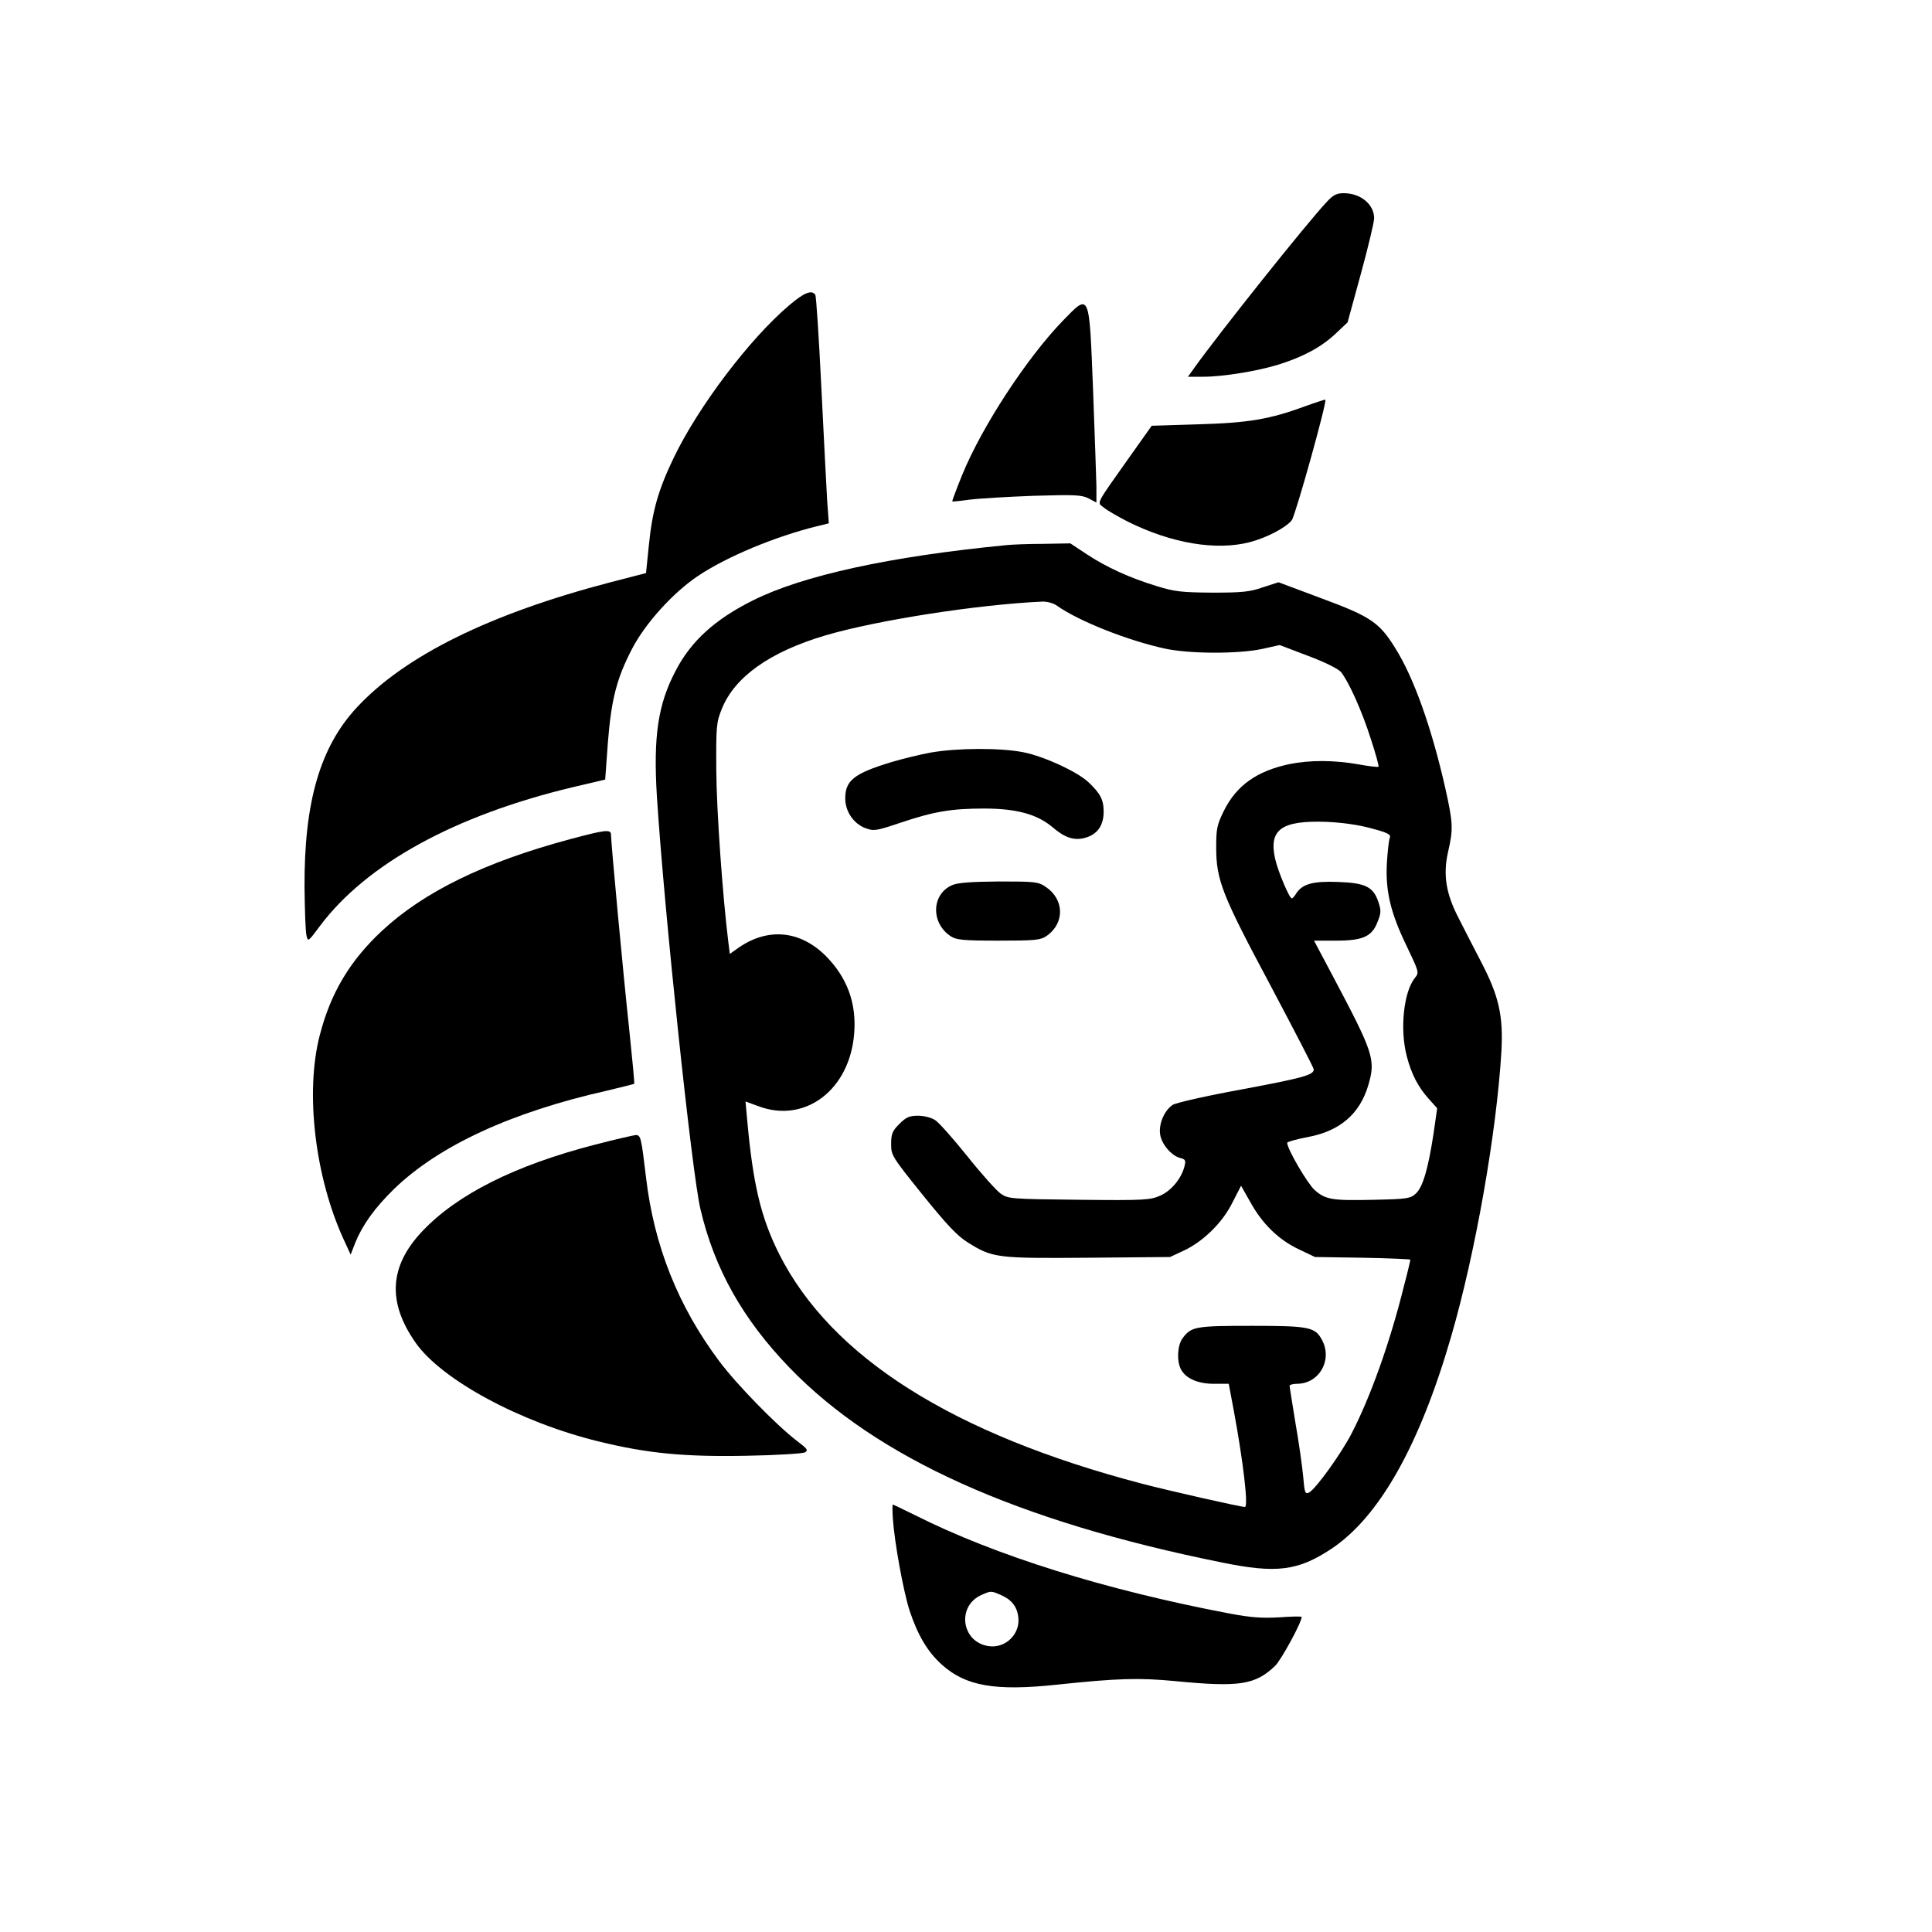 <?xml version="1.0" standalone="no"?>
<!DOCTYPE svg PUBLIC "-//W3C//DTD SVG 20010904//EN"
 "http://www.w3.org/TR/2001/REC-SVG-20010904/DTD/svg10.dtd">
<svg version="1.0" xmlns="http://www.w3.org/2000/svg"
 width="800pt" height="800pt" viewBox="0 0 800 800"
 preserveAspectRatio="xMidYMid meet">

<g transform="translate(0,800) scale(0.1,-0.1)"
fill="#000000" stroke="none">
<path d="M5493 7163 c-78 -82 -452 -551 -551 -691 l-23 -32 63 0 c81 0 225 23
314 51 99 31 174 71 233 126 l51 48 55 201 c30 110 55 214 55 230 0 58 -56
104 -126 104 -29 0 -44 -7 -71 -37z"/>
<path d="M3268 6736 c-164 -139 -376 -419 -478 -631 -64 -133 -89 -220 -103
-361 l-12 -117 -147 -38 c-498 -130 -852 -304 -1051 -519 -152 -164 -218 -392
-216 -745 1 -93 4 -183 8 -198 6 -28 7 -27 56 39 193 257 557 457 1045 574
l136 32 11 152 c14 178 36 266 100 389 55 106 170 233 273 302 121 81 322 164
493 206 l49 12 -7 96 c-3 53 -14 263 -24 467 -10 204 -21 376 -25 383 -14 22
-46 10 -108 -43z"/>
<path d="M4402 6673 c-150 -155 -336 -439 -418 -640 -24 -59 -42 -108 -41
-109 1 -2 34 2 72 7 39 5 158 12 265 16 171 5 199 4 228 -11 l32 -17 0 68 c-1
38 -7 218 -14 402 -16 404 -13 398 -124 284z"/>
<path d="M5405 6318 c-147 -54 -234 -69 -443 -75 l-193 -6 -93 -131 c-143
-202 -134 -185 -105 -208 13 -11 58 -37 99 -58 181 -90 365 -121 505 -85 69
18 150 60 174 91 15 19 147 492 139 499 -2 1 -39 -11 -83 -27z"/>
<path d="M4170 5743 c-486 -47 -846 -126 -1052 -229 -157 -78 -257 -169 -320
-291 -74 -140 -93 -273 -78 -520 30 -472 145 -1560 180 -1708 58 -249 176
-458 369 -658 361 -374 942 -636 1791 -807 225 -46 314 -35 452 56 199 132
366 428 497 880 101 348 188 845 208 1180 8 148 -10 229 -84 371 -31 60 -73
141 -93 181 -53 102 -65 180 -44 274 22 95 21 119 -11 263 -57 252 -131 460
-208 582 -65 105 -101 130 -304 205 l-179 67 -65 -21 c-54 -19 -87 -22 -209
-22 -127 1 -156 4 -230 27 -112 34 -208 78 -290 132 l-68 45 -113 -2 c-63 0
-130 -3 -149 -5z m208 -252 c91 -64 294 -144 447 -177 104 -22 304 -22 402 -1
l72 16 118 -45 c70 -26 125 -54 136 -67 32 -40 87 -162 123 -276 20 -61 35
-114 32 -116 -2 -2 -40 2 -83 10 -102 18 -202 18 -286 1 -136 -29 -219 -89
-271 -193 -29 -59 -32 -75 -32 -152 0 -135 24 -196 225 -572 98 -185 179 -341
179 -347 0 -23 -42 -35 -293 -82 -148 -27 -277 -56 -291 -65 -35 -23 -59 -80
-52 -123 6 -40 47 -88 83 -97 21 -5 24 -10 18 -33 -12 -51 -55 -103 -101 -123
-41 -18 -64 -20 -336 -17 -286 3 -294 4 -325 26 -17 12 -80 82 -138 155 -58
72 -118 140 -133 149 -15 10 -46 18 -70 18 -37 0 -50 -6 -78 -34 -29 -29 -34
-41 -34 -83 0 -47 3 -52 130 -210 101 -125 143 -170 188 -198 102 -64 120 -66
499 -63 l338 3 58 27 c80 38 160 116 201 200 l35 68 38 -67 c50 -91 118 -157
201 -196 l67 -32 198 -3 c108 -2 197 -6 197 -8 0 -3 -11 -51 -26 -107 -58
-235 -139 -461 -217 -612 -45 -87 -148 -229 -176 -245 -17 -8 -19 -2 -25 68
-4 42 -18 142 -32 221 -13 80 -24 148 -24 153 0 4 14 8 30 8 92 0 148 97 105
180 -29 55 -52 60 -292 60 -233 0 -250 -3 -286 -51 -22 -30 -25 -95 -7 -129
20 -38 70 -60 136 -60 l62 0 21 -112 c39 -210 61 -398 46 -398 -18 0 -314 67
-425 96 -786 206 -1289 525 -1504 952 -75 150 -108 287 -132 554 l-7 77 52
-19 c194 -74 380 67 398 301 10 125 -29 231 -117 320 -105 105 -236 119 -357
38 l-41 -29 -6 48 c-24 193 -49 547 -50 712 -1 184 0 198 23 255 53 132 199
236 429 304 214 63 631 128 900 140 19 0 46 -7 60 -18z m1300 -921 c68 -18 82
-25 77 -39 -4 -9 -9 -54 -12 -101 -7 -117 14 -207 80 -344 53 -111 54 -113 36
-135 -47 -58 -63 -213 -34 -324 19 -74 47 -128 91 -177 l35 -39 -15 -105 c-22
-144 -44 -221 -73 -248 -23 -21 -35 -23 -171 -26 -176 -4 -202 0 -248 40 -30
27 -114 170 -114 196 0 4 39 15 87 24 132 25 214 96 249 215 31 106 22 132
-148 453 l-77 145 92 0 c111 0 149 17 172 80 14 34 14 46 3 79 -21 64 -54 80
-167 84 -105 4 -148 -8 -174 -48 -6 -11 -15 -20 -18 -20 -10 0 -57 111 -69
164 -27 121 26 159 210 153 68 -3 134 -12 188 -27z"/>
<path d="M3855 4884 c-44 -8 -118 -26 -165 -40 -154 -47 -190 -76 -190 -150 0
-54 34 -104 83 -123 36 -13 43 -12 145 22 139 47 213 59 347 59 135 0 220 -24
283 -77 51 -44 90 -57 136 -44 50 14 76 51 76 108 0 50 -14 76 -64 123 -48 44
-183 106 -268 123 -95 19 -274 18 -383 -1z"/>
<path d="M3943 4335 c-86 -37 -90 -157 -6 -212 23 -15 52 -18 198 -18 150 0
173 2 198 19 76 52 75 151 -2 203 -32 22 -44 23 -195 23 -114 -1 -170 -5 -193
-15z"/>
<path d="M2360 4525 c-354 -95 -605 -218 -778 -379 -134 -125 -213 -258 -258
-433 -61 -235 -20 -584 98 -843 l30 -65 19 49 c30 74 81 145 161 223 185 179
486 318 882 407 59 14 110 27 112 28 2 2 -8 105 -21 230 -24 221 -75 769 -75
802 0 23 -25 20 -170 -19z"/>
<path d="M2463 3260 c-330 -85 -571 -206 -715 -359 -136 -144 -145 -293 -27
-461 108 -154 434 -330 759 -409 200 -49 352 -64 610 -59 124 2 233 9 243 14
15 9 10 15 -35 49 -82 63 -247 231 -320 329 -170 227 -270 478 -303 761 -20
168 -22 175 -43 175 -9 -1 -85 -18 -169 -40z"/>
<path d="M3697 1713 c7 -102 44 -303 69 -381 34 -103 75 -172 134 -225 99 -89
221 -110 475 -83 255 27 341 29 490 15 267 -26 332 -16 415 63 26 26 110 180
110 203 0 2 -42 2 -92 -2 -73 -4 -118 -1 -208 16 -516 98 -969 240 -1301 407
-49 24 -90 44 -92 44 -2 0 -2 -26 0 -57z m446 -317 c43 -18 67 -46 73 -88 12
-72 -52 -136 -124 -124 -112 18 -131 167 -27 212 38 17 39 17 78 0z"/>
</g>
</svg>
